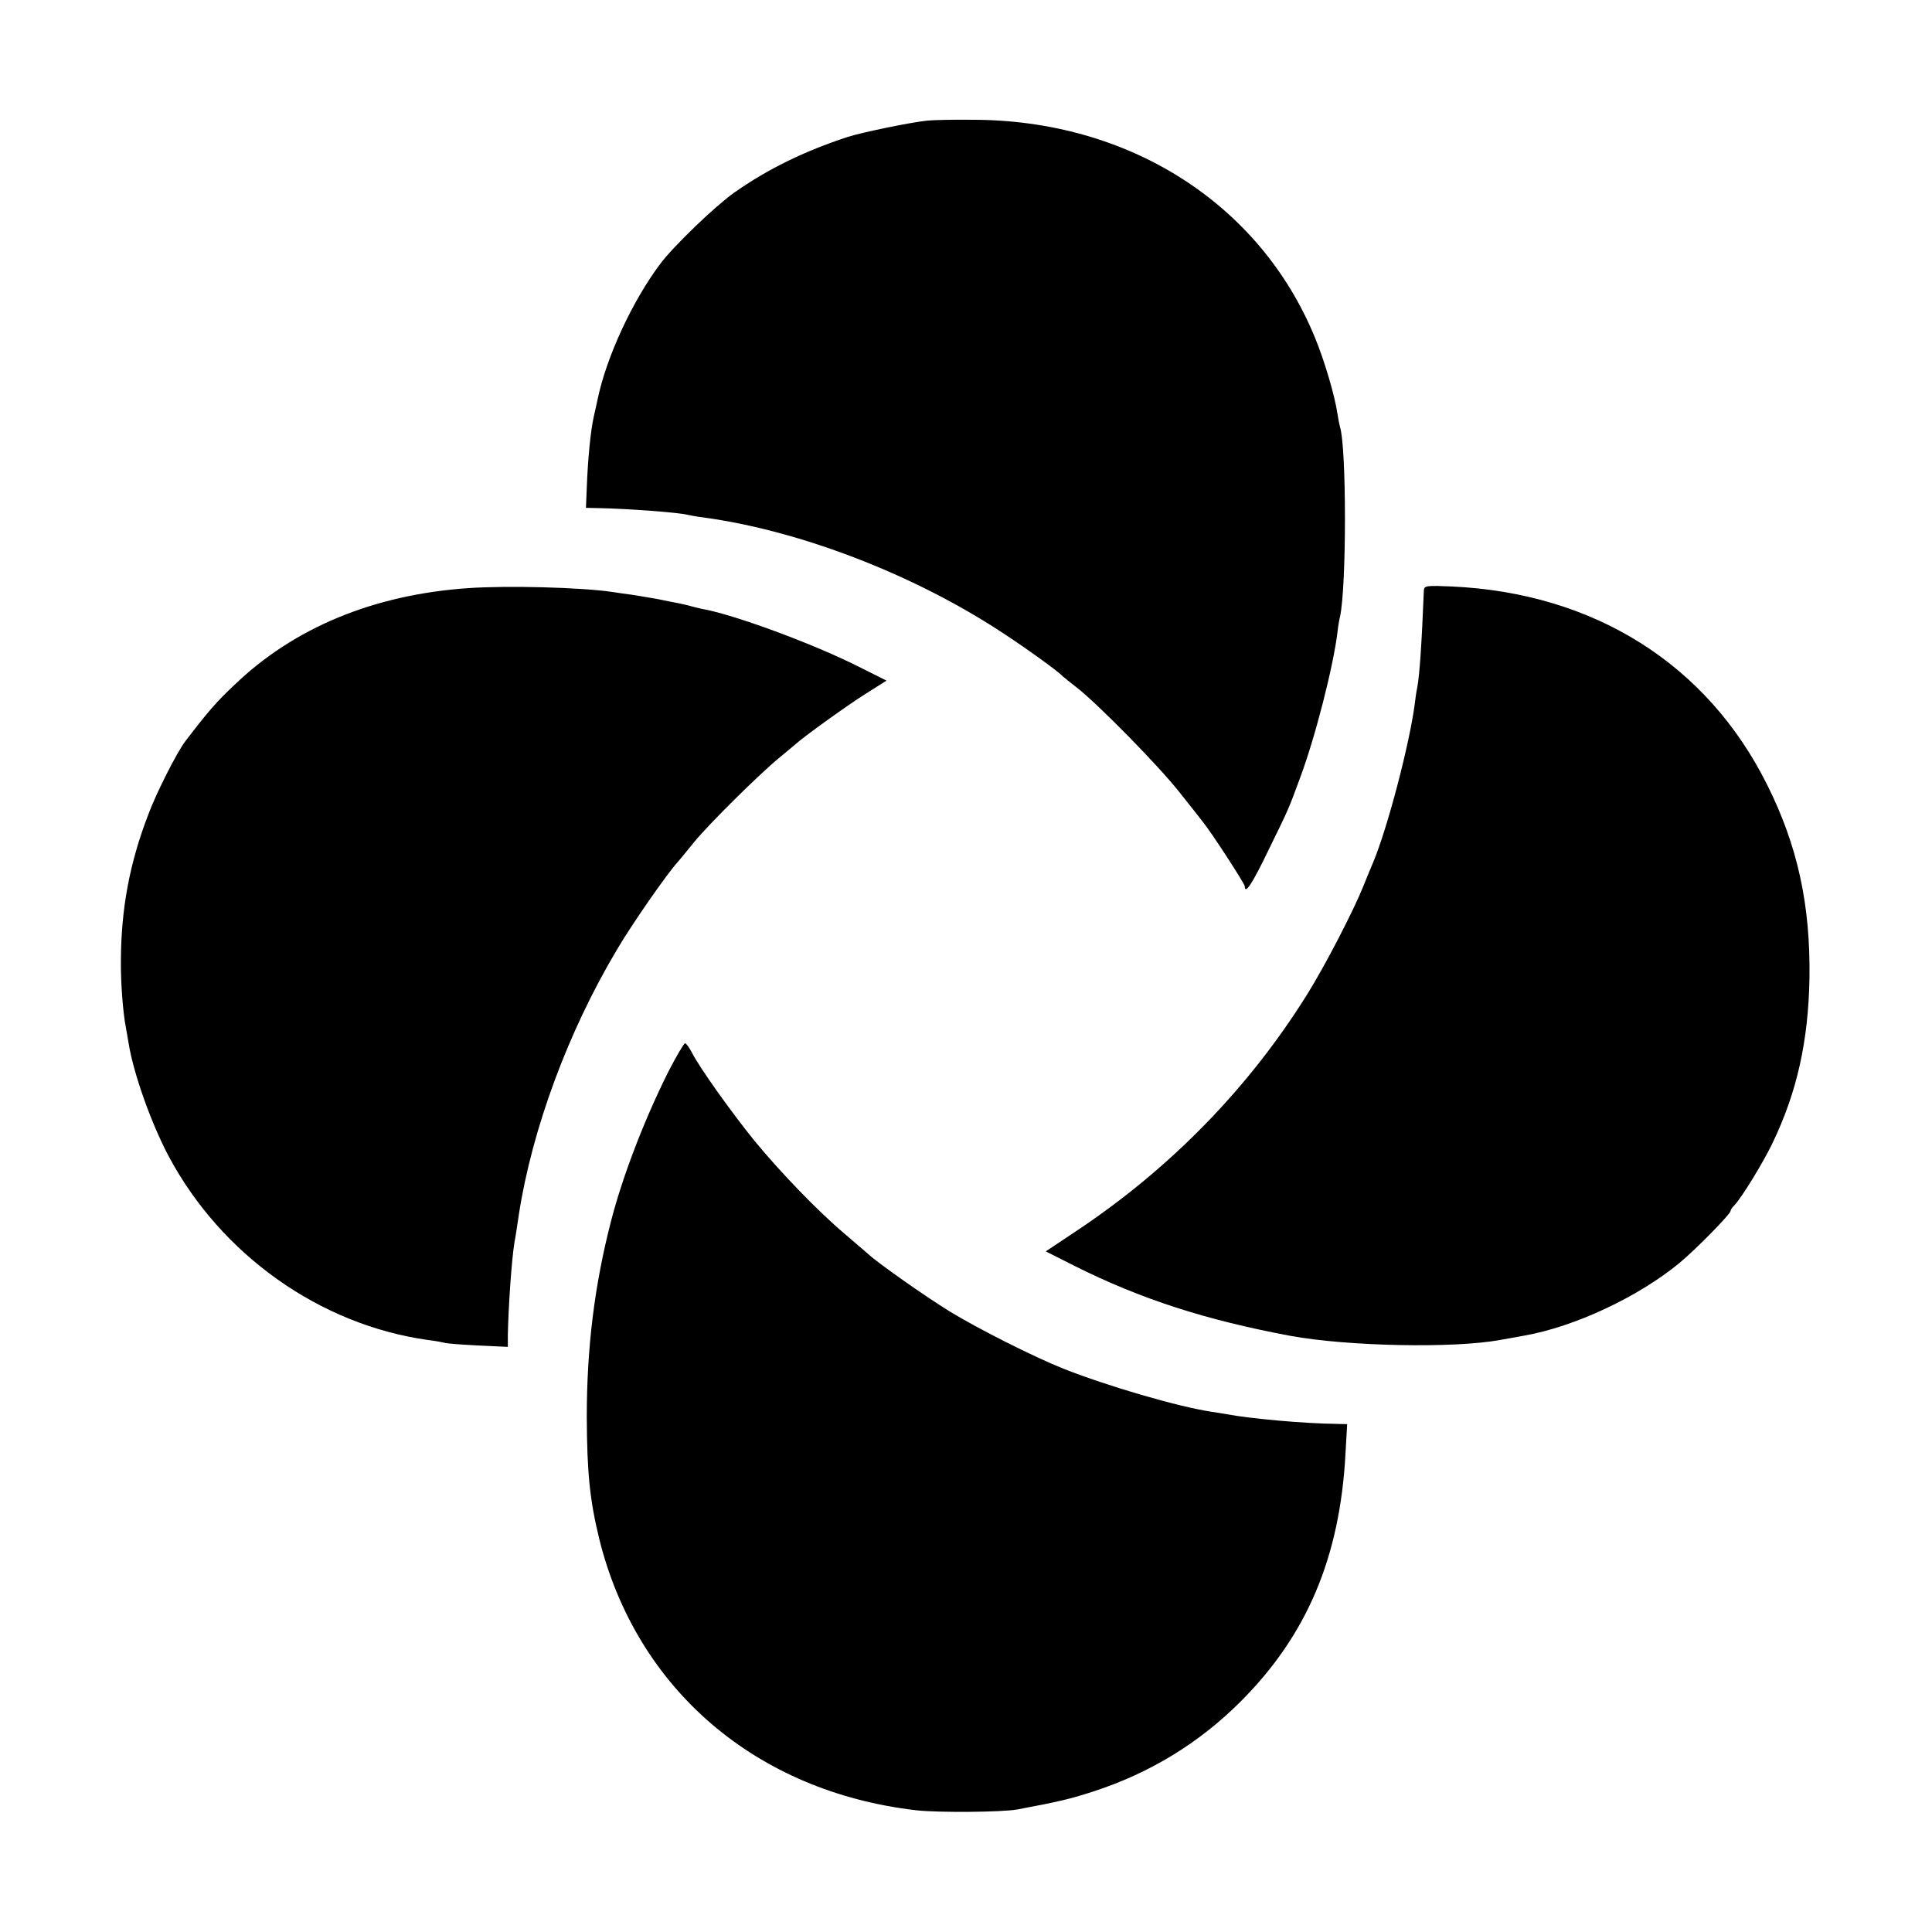 <?xml version="1.0" standalone="no"?>
<!DOCTYPE svg PUBLIC "-//W3C//DTD SVG 20010904//EN"
 "http://www.w3.org/TR/2001/REC-SVG-20010904/DTD/svg10.dtd">
<svg version="1.0" xmlns="http://www.w3.org/2000/svg"
 width="700pt" height="700pt" viewBox="0 0 700 700"
 preserveAspectRatio="xMidYMid meet">
<g transform="translate(0,700) scale(0.1,-0.1)"
fill="#000000" stroke="none">
<path d="M3360 6563 c-60 -6 -239 -43 -288 -59 -159 -52 -291 -117 -412 -202
-69 -49 -217 -191 -267 -257 -101 -134 -196 -338 -228 -493 -2 -9 -8 -38 -14
-63 -11 -51 -21 -148 -25 -256 l-3 -73 46 -1 c106 -2 291 -16 321 -24 8 -2 35
-7 60 -10 344 -47 751 -202 1072 -411 88 -57 212 -146 228 -164 3 -3 28 -23
55 -44 79 -63 295 -283 368 -376 37 -47 75 -94 83 -105 32 -39 154 -227 154
-236 0 -32 27 8 85 129 76 155 73 149 113 257 57 151 123 411 138 535 2 19 6
44 9 55 24 107 24 615 0 688 -2 7 -6 28 -9 47 -10 68 -48 196 -83 280 -200
484 -675 786 -1240 786 -70 1 -144 -1 -163 -3z"/>
<path d="M1695 4869 c-343 -24 -631 -144 -846 -351 -65 -61 -96 -97 -177 -203
-29 -37 -106 -188 -135 -267 -67 -174 -98 -339 -99 -527 -1 -82 8 -194 18
-243 2 -13 7 -39 10 -58 18 -111 82 -290 145 -409 191 -358 548 -611 939 -666
25 -3 52 -8 60 -10 8 -3 63 -7 123 -10 l107 -5 0 42 c2 101 13 267 24 337 3
14 10 60 16 101 48 310 179 663 354 957 53 91 184 279 221 319 5 6 33 39 60
73 56 68 234 244 309 306 27 22 54 45 60 50 35 31 187 140 252 181 l76 48
-104 52 c-163 82 -450 188 -565 208 -13 3 -31 7 -41 10 -9 3 -28 7 -42 10 -14
3 -47 9 -75 15 -27 5 -70 12 -95 16 -25 3 -56 8 -70 10 -113 17 -382 24 -525
14z"/>
<path d="M5159 4862 c-8 -193 -15 -303 -24 -353 -3 -13 -7 -40 -9 -59 -19
-146 -99 -451 -151 -575 -7 -16 -23 -55 -35 -85 -37 -92 -139 -289 -204 -393
-210 -337 -494 -629 -833 -855 l-114 -76 105 -53 c240 -120 472 -195 781 -253
206 -38 592 -46 760 -15 17 3 57 10 89 16 181 32 412 140 561 263 55 45 185
177 185 188 0 4 6 13 13 20 26 26 105 155 140 228 88 184 129 368 133 595 4
266 -43 481 -153 701 -218 438 -627 695 -1142 719 -90 4 -101 3 -102 -13z"/>
<path d="M2422 3118 c-88 -176 -165 -377 -207 -538 -61 -235 -89 -462 -89
-715 1 -202 11 -300 45 -440 135 -546 569 -917 1149 -984 79 -9 313 -7 366 3
149 28 192 38 275 65 206 67 384 176 534 326 240 240 360 522 380 899 l6 106
-38 1 c-114 1 -314 19 -398 35 -10 2 -36 6 -56 9 -120 18 -377 93 -536 156
-108 43 -312 146 -413 208 -89 55 -260 175 -295 208 -12 10 -50 43 -85 73 -95
80 -231 221 -325 335 -85 105 -201 267 -229 323 -9 17 -20 32 -24 32 -4 0 -31
-46 -60 -102z"/>
</g>
</svg>
